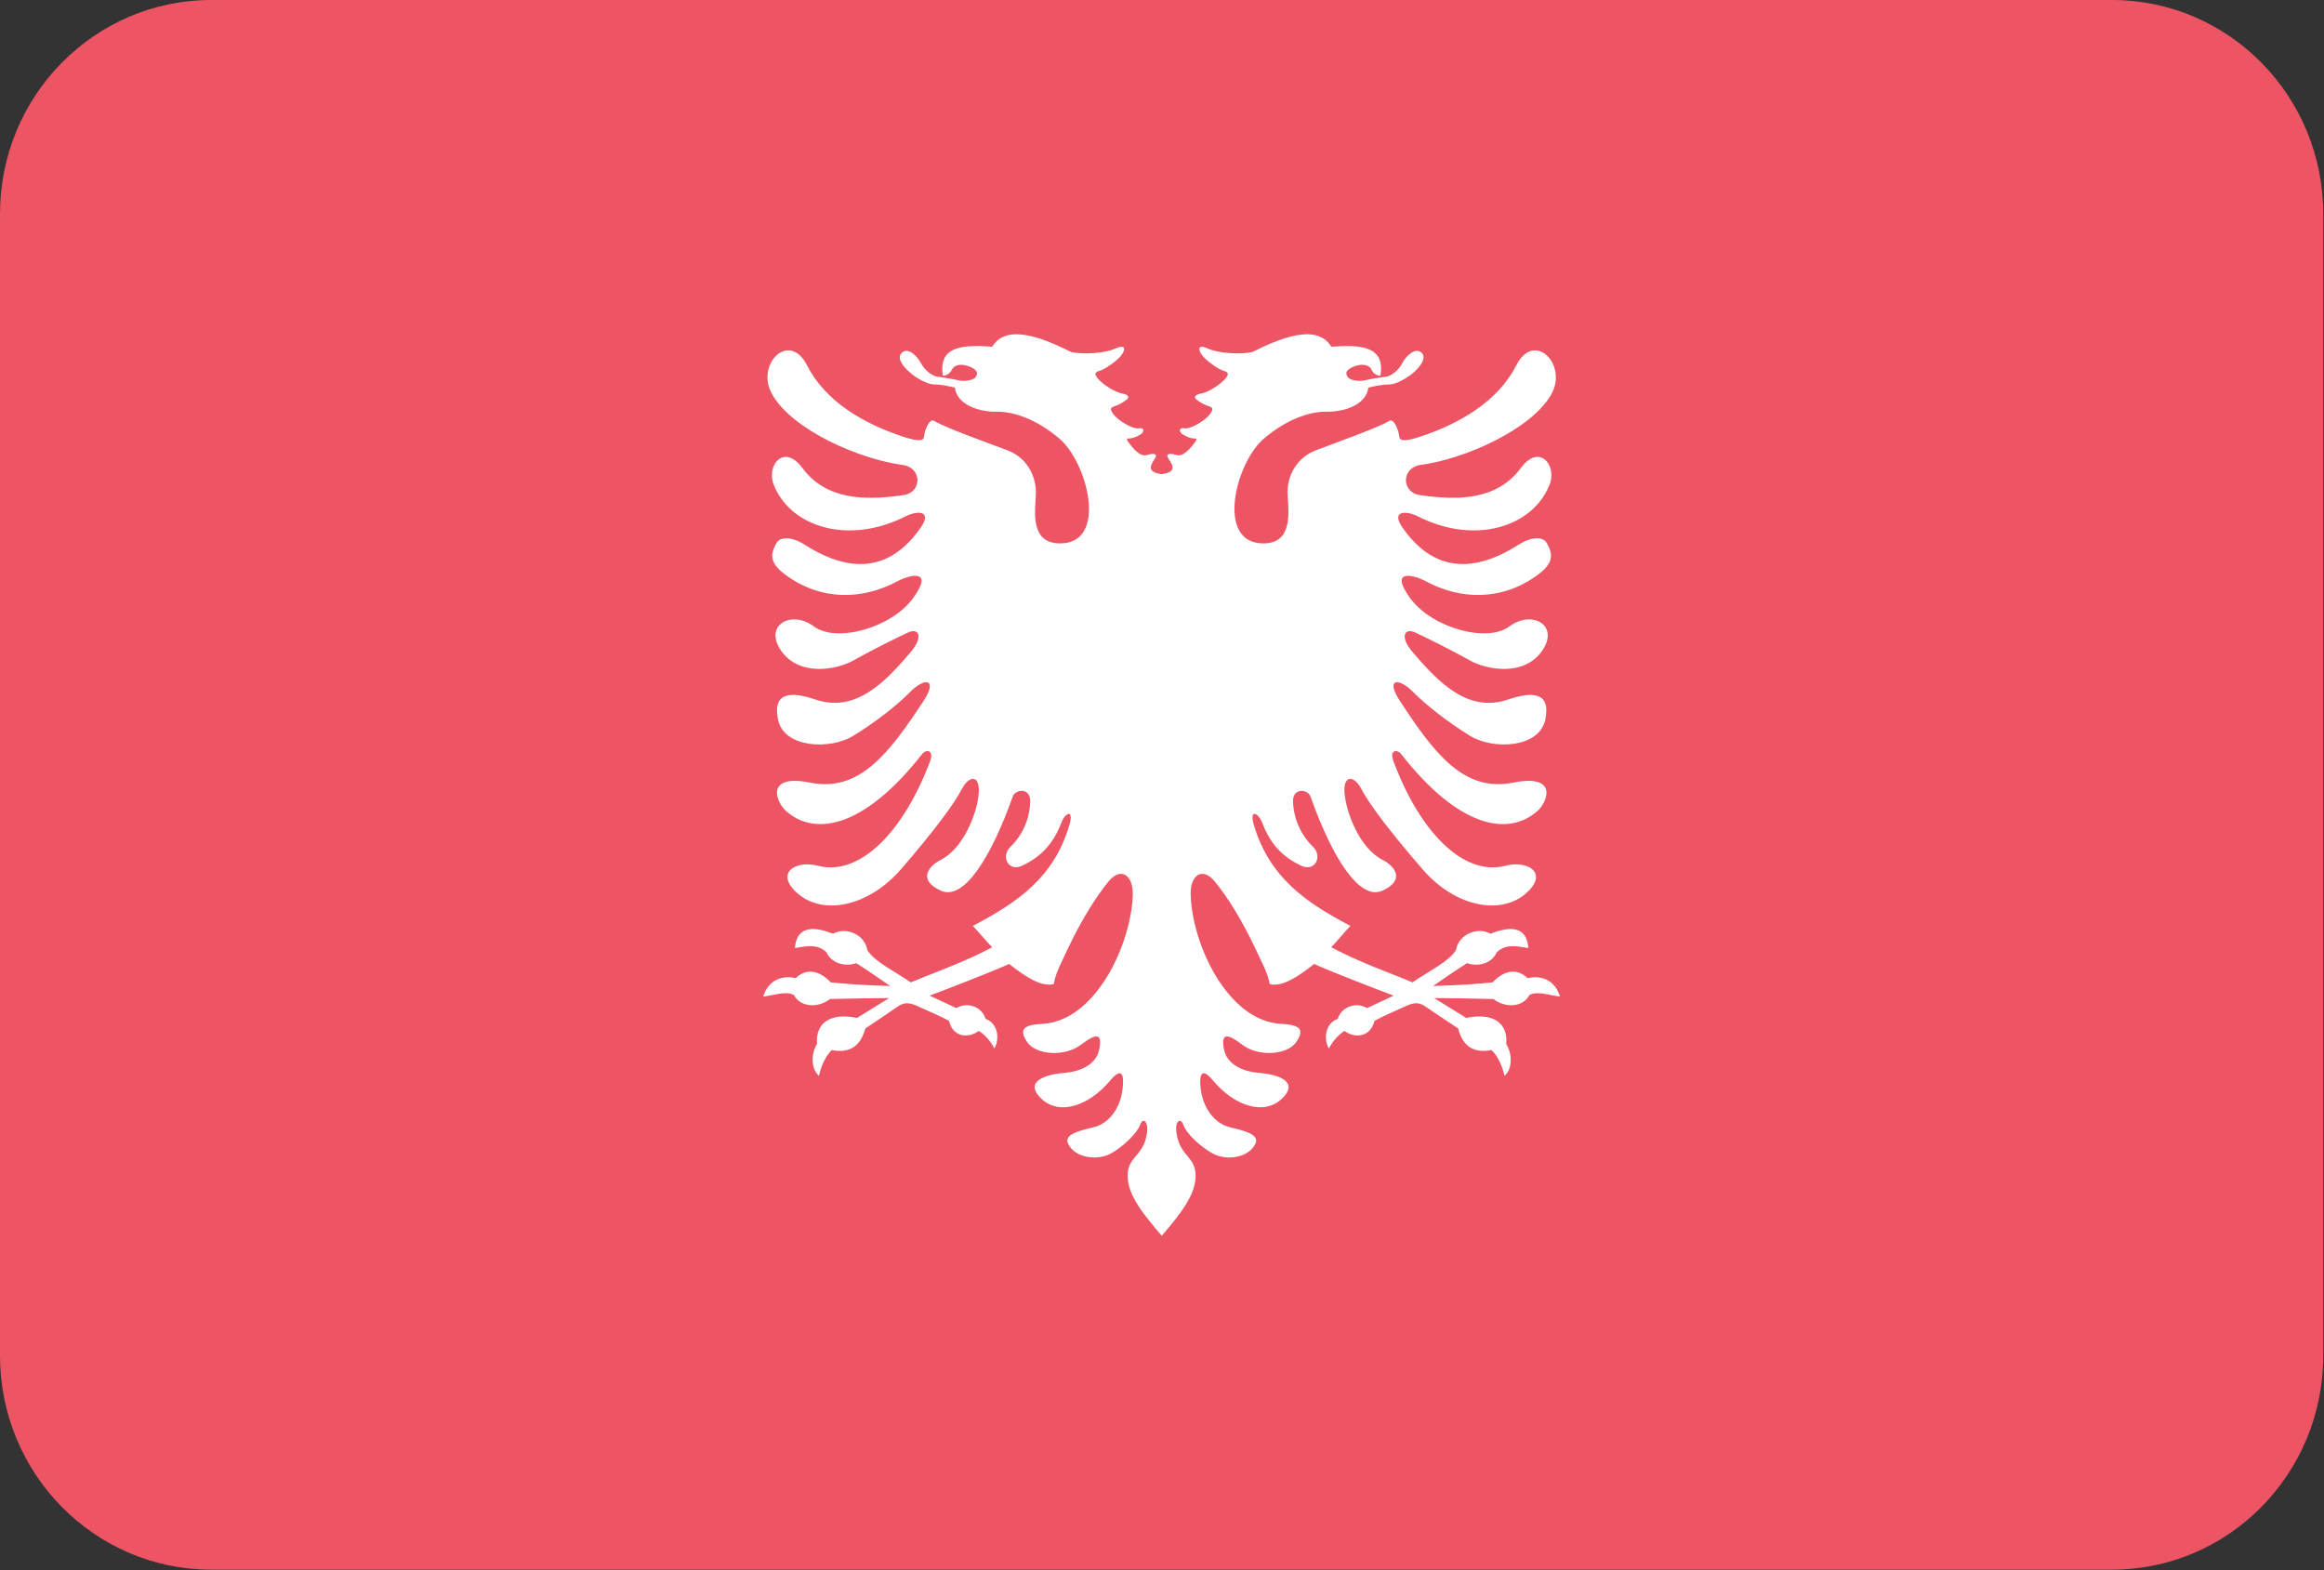 <?xml version="1.0" encoding="UTF-8"?>
<svg xmlns="http://www.w3.org/2000/svg" xmlns:xlink="http://www.w3.org/1999/xlink" width="37pt" height="25pt" viewBox="0 0 37 25" version="1.1">
<rect x="0" y="0" width="37" height="25" fill="#333333" stroke="none"/>
<defs>
<clipPath id="clip1">
  <path d="M 12 5 L 25 5 L 25 20 L 12 20 Z M 12 5 "/>
</clipPath>
<clipPath id="clip2">
  <path d="M 3.363 0 L 33.625 0 C 35.484 0 36.988 1.527 36.988 3.406 L 36.988 21.582 C 36.988 23.465 35.484 24.992 33.625 24.992 L 3.363 24.992 C 1.504 24.992 0 23.465 0 21.582 L 0 3.406 C 0 1.527 1.504 0 3.363 0 Z M 3.363 0 "/>
</clipPath>
</defs>
<g id="surface1">
<path style=" stroke:none;fill-rule:evenodd;fill:rgb(92.941%,33.333%,39.608%);fill-opacity:1;" d="M 3.363 0 L 33.625 0 C 35.484 0 36.988 1.527 36.988 3.406 L 36.988 21.582 C 36.988 23.465 35.484 24.992 33.625 24.992 L 3.363 24.992 C 1.504 24.992 0 23.465 0 21.582 L 0 3.406 C 0 1.527 1.504 0 3.363 0 Z M 3.363 0 "/>
<g clip-path="url(#clip1)" clip-rule="nonzero">
<g clip-path="url(#clip2)" clip-rule="evenodd">
<path style=" stroke:none;fill-rule:evenodd;fill:rgb(100%,100%,100%);fill-opacity:1;" d="M 18.496 7.551 C 18.289 7.516 18.285 7.449 18.387 7.301 C 18.43 7.238 18.395 7.203 18.254 7.246 C 18.148 7.277 18.027 7.125 17.977 7.055 C 17.926 6.992 17.93 6.98 17.988 6.98 C 18.047 6.98 18.16 6.926 18.188 6.891 C 18.215 6.852 18.211 6.805 18.129 6.82 C 18.047 6.836 17.809 6.711 17.719 6.586 C 17.676 6.523 17.668 6.492 17.742 6.469 C 17.812 6.449 17.887 6.402 17.938 6.363 C 17.988 6.324 17.961 6.281 17.867 6.266 C 17.77 6.25 17.562 6.133 17.469 6.016 C 17.441 5.977 17.41 5.93 17.5 5.906 C 17.586 5.887 17.801 5.734 17.859 5.648 C 17.918 5.566 17.926 5.473 17.754 5.551 C 17.586 5.625 17.25 5.648 17.055 5.605 C 16.637 5.398 16.031 5.133 15.797 5.52 C 15.398 5.496 14.926 5.473 15.012 5.984 C 15.09 5.977 15.133 5.93 15.16 5.879 C 15.195 5.805 15.312 5.789 15.422 5.832 C 15.52 5.867 15.598 5.922 15.527 6.012 C 15.488 6.055 15.348 6.078 15.258 6.055 C 15.172 6.035 15.008 6.008 14.914 5.996 C 14.852 5.988 14.723 5.902 14.664 5.785 C 14.605 5.668 14.457 5.527 14.363 5.613 C 14.266 5.695 14.379 5.836 14.477 5.922 C 14.57 6.012 14.766 6.121 14.867 6.121 C 15 6.121 15.133 6.156 15.203 6.172 C 15.234 6.438 15.574 6.559 15.859 6.555 C 16.145 6.547 16.523 6.688 16.871 6.988 C 17.32 7.375 17.641 8.652 16.879 8.652 C 16.402 8.652 16.477 8.156 16.492 7.875 C 16.504 7.594 16.359 7.289 16.035 7.168 C 15.715 7.047 15.055 6.812 14.875 6.703 C 14.801 6.652 14.723 6.84 14.711 6.949 C 14.707 7.023 14.621 7.031 14.391 6.957 C 13.73 6.742 13.133 6.379 12.848 5.816 C 12.562 5.254 12.023 5.805 12.293 6.277 C 12.613 6.848 13.688 7.312 14.367 7.402 C 14.684 7.445 14.684 7.84 14.383 7.883 C 13.762 7.973 13.152 7.961 12.773 7.449 C 12.48 7.055 12.195 7.41 12.32 7.723 C 12.59 8.395 13.508 8.676 14.406 8.227 C 14.617 8.117 14.844 8.137 14.66 8.398 C 14.199 9.062 13.586 9.164 12.816 8.676 C 12.59 8.531 12.414 8.551 12.363 8.645 C 12.273 8.805 12.234 8.949 12.496 9.145 C 13.074 9.578 13.742 9.547 14.281 9.258 C 14.492 9.145 14.879 9.055 14.535 9.527 C 14.191 9.996 13.316 10.242 12.957 9.973 C 12.598 9.707 12.152 9.953 12.438 10.363 C 12.723 10.773 13.316 10.668 13.586 10.516 C 13.855 10.363 14.273 10.156 14.449 10.074 C 14.625 9.988 14.707 10.133 14.508 10.371 C 14.062 10.902 13.602 11.348 12.98 11.137 C 12.621 11.016 12.293 11 12.387 11.457 C 12.48 11.914 13.219 11.941 13.586 11.715 C 13.953 11.488 14.281 11.23 14.5 11.008 C 14.719 10.789 14.941 10.797 14.699 11.168 C 14.148 12.004 13.68 12.617 12.898 12.461 C 12.176 12.316 12.355 12.77 12.512 12.91 C 12.957 13.312 13.738 13.207 14.676 12.012 C 14.75 11.918 14.871 11.945 14.809 12.117 C 14.391 13.234 13.695 13.957 13.023 13.785 C 12.672 13.691 12.332 13.895 12.688 14.215 C 13.09 14.582 13.82 14.445 14.348 13.836 C 14.875 13.227 15.195 12.793 15.312 12.566 C 15.43 12.34 15.605 12.332 15.582 12.629 C 15.562 12.926 15.348 13.504 14.977 13.691 C 14.781 13.789 14.609 14.012 14.977 14.18 C 15.34 14.348 15.773 13.668 16.125 12.68 C 16.164 12.566 16.406 12.535 16.402 12.758 C 16.395 13.07 16.25 13.328 16.09 13.48 C 15.926 13.633 16.055 13.887 16.27 13.785 C 16.578 13.641 16.773 13.426 16.895 13.105 C 16.957 12.934 17.105 12.871 17.023 13.145 C 16.777 13.965 16.219 14.359 15.488 14.742 C 15.598 14.855 15.695 14.98 15.797 15.082 C 15.344 15.324 14.875 15.484 14.5 15.641 C 14.203 15.438 13.941 15.324 13.809 15.129 C 13.766 14.867 13.457 14.754 13.262 14.867 C 12.922 14.73 12.68 14.766 12.656 15.094 C 12.855 15.062 13.02 15.027 13.16 15.164 C 13.227 15.324 13.438 15.402 13.633 15.336 C 13.852 15.473 14.039 15.609 14.172 15.699 C 13.754 15.688 13.445 15.664 13.227 15.641 C 13.02 15.426 12.82 15.426 12.668 15.574 C 12.414 15.516 12.219 15.637 12.152 15.867 C 12.344 15.844 12.52 15.773 12.641 15.844 C 12.746 16.043 13.031 16.051 13.215 15.906 C 13.492 15.898 14.031 15.891 14.156 15.891 C 13.973 16.004 13.754 16.141 13.645 16.207 C 13.215 16.117 12.98 16.293 13.008 16.621 C 12.906 16.785 12.914 17.023 13.039 17.129 C 13.066 16.992 13.141 16.816 13.242 16.719 C 13.504 16.77 13.695 16.68 13.777 16.375 C 13.945 16.262 14.164 16.117 14.25 16.055 C 14.34 15.996 14.41 15.926 14.609 16.02 C 14.809 16.109 14.992 16.188 15.109 16.254 C 15.172 16.52 15.422 16.535 15.582 16.414 C 15.688 16.477 15.773 16.582 15.832 16.695 C 15.926 16.52 15.875 16.285 15.691 16.223 C 15.629 16.02 15.395 15.949 15.227 16.051 C 15.086 15.988 14.887 15.891 14.801 15.852 C 15.086 15.746 15.809 15.465 16.066 15.348 C 16.309 15.539 16.578 15.723 16.777 15.668 C 16.805 15.488 16.895 15.336 17.016 15.074 C 17.211 14.66 17.453 14.273 17.648 14.035 C 17.848 13.793 18.047 13.934 18.035 14.262 C 18 15.062 17.434 16.254 16.602 16.301 C 16.316 16.316 16.203 16.375 16.359 16.598 C 16.504 16.801 16.957 16.828 17.211 16.633 C 17.465 16.441 17.551 16.453 17.5 16.711 C 17.449 16.969 17.164 17.066 16.949 17.082 C 16.645 17.105 16.293 17.219 16.578 17.492 C 16.863 17.766 17.332 17.613 17.676 17.203 C 17.793 17.062 17.891 17.023 17.879 17.25 C 17.867 17.645 17.641 17.898 17.406 17.949 C 17.172 18.004 16.938 18.066 17.004 18.207 C 17.113 18.445 17.477 18.48 17.684 18.367 C 17.887 18.254 18.105 18.039 18.152 17.91 C 18.195 17.781 18.285 17.855 18.262 18.035 C 18.211 18.414 17.953 18.406 17.953 18.719 C 17.953 19.031 18.203 19.332 18.496 19.676 C 18.789 19.332 19.035 19.031 19.035 18.719 C 19.035 18.406 18.781 18.414 18.73 18.035 C 18.703 17.855 18.793 17.781 18.84 17.91 C 18.883 18.039 19.102 18.254 19.309 18.367 C 19.512 18.48 19.879 18.445 19.988 18.207 C 20.055 18.066 19.82 18.004 19.586 17.949 C 19.352 17.898 19.125 17.645 19.109 17.25 C 19.102 17.023 19.195 17.062 19.312 17.203 C 19.656 17.613 20.125 17.766 20.41 17.492 C 20.695 17.219 20.344 17.105 20.039 17.082 C 19.828 17.066 19.539 16.969 19.488 16.711 C 19.438 16.453 19.527 16.441 19.777 16.633 C 20.031 16.828 20.484 16.801 20.633 16.598 C 20.789 16.375 20.676 16.316 20.391 16.301 C 19.555 16.254 18.988 15.062 18.957 14.262 C 18.941 13.934 19.141 13.793 19.34 14.035 C 19.539 14.273 19.777 14.66 19.973 15.074 C 20.094 15.336 20.184 15.488 20.215 15.668 C 20.41 15.723 20.684 15.539 20.922 15.348 C 21.18 15.465 21.902 15.746 22.188 15.852 C 22.102 15.891 21.902 15.988 21.766 16.051 C 21.598 15.949 21.363 16.02 21.297 16.223 C 21.113 16.285 21.062 16.52 21.156 16.695 C 21.215 16.582 21.305 16.477 21.406 16.414 C 21.566 16.535 21.816 16.52 21.883 16.254 C 22 16.188 22.184 16.109 22.379 16.02 C 22.578 15.926 22.648 15.996 22.738 16.055 C 22.824 16.117 23.047 16.262 23.215 16.375 C 23.293 16.68 23.484 16.77 23.746 16.719 C 23.852 16.816 23.922 16.992 23.953 17.129 C 24.078 17.023 24.082 16.785 23.98 16.621 C 24.012 16.293 23.777 16.117 23.344 16.207 C 23.234 16.141 23.016 16.004 22.832 15.891 C 22.957 15.891 23.5 15.898 23.777 15.906 C 23.961 16.051 24.246 16.043 24.348 15.844 C 24.473 15.773 24.648 15.844 24.836 15.867 C 24.77 15.637 24.574 15.516 24.32 15.574 C 24.168 15.426 23.969 15.426 23.762 15.641 C 23.543 15.664 23.234 15.688 22.816 15.699 C 22.949 15.609 23.137 15.473 23.355 15.336 C 23.555 15.402 23.762 15.324 23.828 15.164 C 23.969 15.027 24.137 15.062 24.332 15.094 C 24.312 14.766 24.07 14.73 23.73 14.867 C 23.531 14.754 23.223 14.867 23.18 15.129 C 23.047 15.324 22.785 15.438 22.488 15.641 C 22.117 15.484 21.645 15.324 21.195 15.082 C 21.293 14.98 21.391 14.855 21.5 14.742 C 20.77 14.359 20.215 13.965 19.965 13.145 C 19.883 12.871 20.031 12.934 20.098 13.105 C 20.219 13.426 20.41 13.641 20.719 13.785 C 20.938 13.887 21.062 13.633 20.902 13.48 C 20.742 13.328 20.594 13.07 20.586 12.758 C 20.582 12.535 20.824 12.566 20.863 12.68 C 21.215 13.668 21.648 14.348 22.012 14.18 C 22.379 14.012 22.207 13.789 22.012 13.691 C 21.641 13.504 21.43 12.926 21.406 12.629 C 21.383 12.332 21.559 12.34 21.676 12.566 C 21.793 12.793 22.117 13.227 22.645 13.836 C 23.168 14.445 23.902 14.582 24.305 14.215 C 24.66 13.895 24.316 13.691 23.965 13.785 C 23.293 13.957 22.598 13.234 22.184 12.117 C 22.117 11.945 22.242 11.918 22.312 12.012 C 23.25 13.207 24.031 13.312 24.48 12.91 C 24.637 12.77 24.816 12.316 24.09 12.461 C 23.309 12.617 22.84 12.004 22.293 11.168 C 22.047 10.797 22.27 10.789 22.488 11.008 C 22.707 11.23 23.039 11.488 23.402 11.715 C 23.77 11.941 24.508 11.914 24.602 11.457 C 24.699 11 24.367 11.016 24.012 11.137 C 23.387 11.348 22.93 10.902 22.48 10.371 C 22.281 10.133 22.363 9.988 22.539 10.074 C 22.715 10.156 23.133 10.363 23.402 10.516 C 23.676 10.668 24.266 10.773 24.551 10.363 C 24.836 9.953 24.391 9.707 24.031 9.973 C 23.676 10.242 22.797 9.996 22.453 9.527 C 22.109 9.055 22.496 9.145 22.707 9.258 C 23.246 9.547 23.914 9.578 24.492 9.145 C 24.754 8.949 24.715 8.805 24.625 8.645 C 24.574 8.551 24.398 8.531 24.172 8.676 C 23.402 9.164 22.789 9.062 22.328 8.398 C 22.145 8.137 22.371 8.117 22.586 8.227 C 23.48 8.676 24.398 8.395 24.668 7.723 C 24.797 7.41 24.508 7.055 24.215 7.449 C 23.836 7.961 23.227 7.973 22.605 7.883 C 22.309 7.84 22.305 7.445 22.621 7.402 C 23.301 7.312 24.375 6.848 24.699 6.277 C 24.965 5.805 24.426 5.254 24.141 5.816 C 23.855 6.379 23.258 6.742 22.598 6.957 C 22.367 7.031 22.285 7.023 22.277 6.949 C 22.266 6.84 22.188 6.652 22.117 6.703 C 21.934 6.812 21.273 7.047 20.953 7.168 C 20.633 7.289 20.484 7.594 20.5 7.875 C 20.516 8.156 20.586 8.652 20.113 8.652 C 19.352 8.652 19.668 7.375 20.117 6.988 C 20.465 6.688 20.844 6.547 21.129 6.555 C 21.414 6.559 21.754 6.438 21.785 6.172 C 21.855 6.156 21.988 6.121 22.125 6.121 C 22.227 6.121 22.418 6.012 22.516 5.922 C 22.609 5.836 22.723 5.695 22.629 5.613 C 22.531 5.527 22.383 5.668 22.324 5.785 C 22.266 5.902 22.141 5.988 22.074 5.996 C 21.98 6.008 21.816 6.035 21.73 6.055 C 21.641 6.078 21.5 6.055 21.465 6.012 C 21.391 5.922 21.469 5.867 21.566 5.832 C 21.68 5.789 21.797 5.805 21.832 5.879 C 21.855 5.93 21.898 5.977 21.977 5.984 C 22.066 5.473 21.59 5.496 21.195 5.52 C 20.961 5.133 20.352 5.398 19.938 5.605 C 19.738 5.648 19.402 5.625 19.234 5.551 C 19.066 5.473 19.074 5.566 19.133 5.648 C 19.191 5.734 19.402 5.887 19.488 5.906 C 19.578 5.93 19.547 5.977 19.52 6.016 C 19.426 6.133 19.219 6.25 19.125 6.266 C 19.027 6.281 19 6.324 19.051 6.363 C 19.102 6.402 19.176 6.449 19.25 6.469 C 19.32 6.492 19.312 6.523 19.27 6.586 C 19.18 6.711 18.941 6.836 18.859 6.82 C 18.781 6.805 18.773 6.852 18.801 6.891 C 18.832 6.926 18.941 6.98 19 6.98 C 19.059 6.98 19.062 6.992 19.016 7.055 C 18.961 7.125 18.84 7.277 18.734 7.246 C 18.594 7.203 18.559 7.238 18.602 7.301 C 18.707 7.449 18.699 7.516 18.496 7.551 Z M 18.496 7.551 "/>
</g>
</g>
</g>
</svg>
